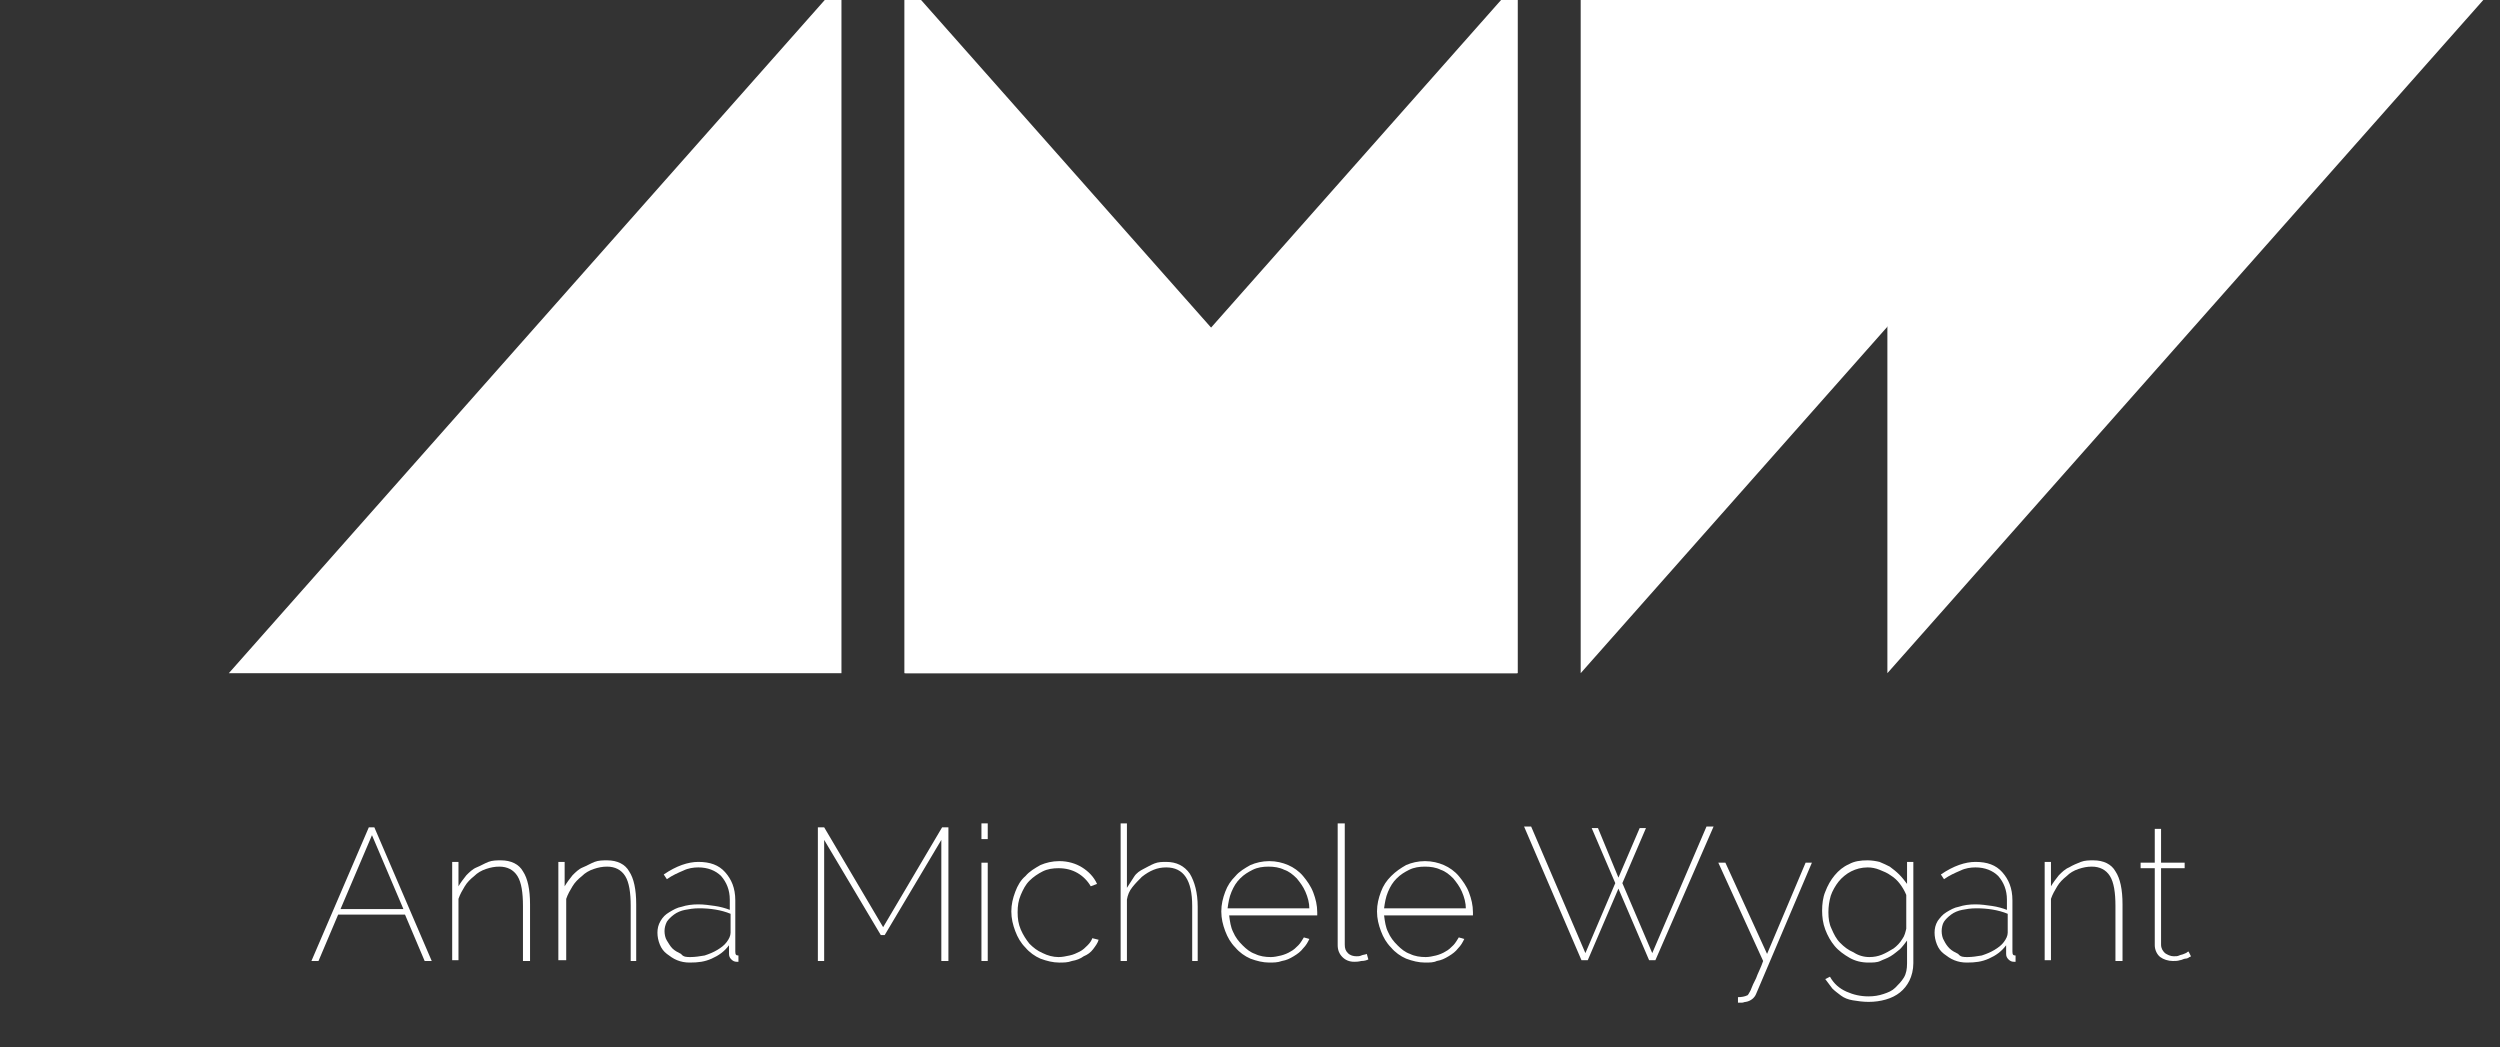 <?xml version="1.0" encoding="utf-8"?>
<!-- Generator: Adobe Illustrator 18.1.1, SVG Export Plug-In . SVG Version: 6.00 Build 0)  -->
<svg version="1.1" id="Layer_1" xmlns="http://www.w3.org/2000/svg" xmlns:xlink="http://www.w3.org/1999/xlink" x="0px" y="0px"
	 viewBox="0 0 317.9 133.2" enable-background="new 0 0 317.9 133.2" xml:space="preserve">
<rect x="0" y="0" width="317.9" height="133.2" fill="#333333" stroke="none"/>
<g>
	<polygon fill="#FFFFFF" points="29.1,85.6 107,-2.4 107,85.6 	"/>
	<g>
		<polygon fill="#FFFFFF" points="278.9,-2.4 201,85.6 201,-2.4 		"/>
		<polygon fill="#FFFFFF" points="317.9,-2.4 240,85.6 240,-2.4 		"/>
	</g>
	<g>
		<polygon fill="#FFFFFF" points="115.1,85.6 193,-2.4 193,85.6 		"/>
		<polygon fill="#FFFFFF" points="192.9,85.6 115,-2.4 115,85.6 		"/>
	</g>
</g>
<g>
	<path fill="#FFFFFF" d="M46.9,105.2h0.7l7.3,17h-0.9l-2.5-5.9H43l-2.5,5.9h-0.9L46.9,105.2z M51.3,115.6l-4-9.4l-4,9.4H51.3z"/>
	<path fill="#FFFFFF" d="M67.3,122.2h-0.8v-7c0-1.7-0.2-3-0.7-3.8c-0.5-0.8-1.3-1.2-2.3-1.2c-0.6,0-1.1,0.1-1.7,0.3
		s-1.1,0.5-1.5,0.9c-0.5,0.4-0.9,0.8-1.2,1.3s-0.6,1-0.8,1.6v7.8h-0.8v-12.5h0.8v3.1c0.3-0.5,0.6-0.9,1-1.4c0.4-0.4,0.8-0.8,1.3-1
		s1-0.5,1.5-0.7c0.5-0.2,1.1-0.2,1.6-0.2c1.3,0,2.3,0.5,2.8,1.4c0.6,0.9,0.9,2.3,0.9,4.2V122.2z"/>
	<path fill="#FFFFFF" d="M81,122.2h-0.8v-7c0-1.7-0.2-3-0.7-3.8c-0.5-0.8-1.3-1.2-2.3-1.2c-0.6,0-1.1,0.1-1.7,0.3s-1.1,0.5-1.5,0.9
		c-0.5,0.4-0.9,0.8-1.2,1.3s-0.6,1-0.8,1.6v7.8H71v-12.5h0.8v3.1c0.3-0.5,0.6-0.9,1-1.4c0.4-0.4,0.8-0.8,1.3-1s1-0.5,1.5-0.7
		c0.5-0.2,1.1-0.2,1.6-0.2c1.3,0,2.3,0.5,2.8,1.4c0.6,0.9,0.9,2.3,0.9,4.2V122.2z"/>
	<path fill="#FFFFFF" d="M87.7,122.4c-0.6,0-1.1-0.1-1.6-0.3c-0.5-0.2-0.9-0.5-1.3-0.8c-0.4-0.3-0.7-0.7-0.9-1.2
		c-0.2-0.5-0.3-1-0.3-1.5c0-0.5,0.1-1,0.4-1.5s0.6-0.8,1.1-1.1c0.5-0.3,1-0.6,1.6-0.7c0.6-0.2,1.3-0.3,2.1-0.3
		c0.7,0,1.4,0.1,2.1,0.2c0.7,0.1,1.4,0.3,1.9,0.5v-1.3c0-1.2-0.4-2.2-1.1-3c-0.7-0.7-1.7-1.1-2.9-1.1c-0.6,0-1.3,0.1-1.9,0.4
		c-0.7,0.3-1.4,0.6-2.1,1.1l-0.4-0.6c1.6-1.1,3.1-1.6,4.4-1.6c1.5,0,2.6,0.4,3.4,1.3c0.8,0.9,1.3,2,1.3,3.6v6.5
		c0,0.4,0.1,0.5,0.4,0.5v0.8c0,0-0.1,0-0.1,0c0,0-0.1,0-0.1,0c-0.3,0-0.5-0.1-0.7-0.3c-0.2-0.2-0.3-0.4-0.3-0.7v-1.1
		c-0.6,0.8-1.3,1.3-2.2,1.7S88.8,122.4,87.7,122.4z M87.8,121.7c0.6,0,1.2-0.1,1.8-0.2c0.6-0.2,1.1-0.4,1.6-0.7
		c0.5-0.3,0.9-0.6,1.2-1c0.3-0.4,0.5-0.8,0.5-1.2v-2.4c-1.2-0.5-2.6-0.7-4-0.7c-0.7,0-1.3,0.1-1.8,0.2c-0.5,0.1-1,0.3-1.4,0.6
		s-0.7,0.6-0.9,0.9c-0.2,0.4-0.3,0.8-0.3,1.2c0,0.4,0.1,0.9,0.3,1.2s0.4,0.7,0.7,1c0.3,0.3,0.7,0.5,1.1,0.7
		C86.9,121.7,87.3,121.7,87.8,121.7z"/>
	<path fill="#FFFFFF" d="M119.7,122.2v-15.4l-7.2,12.1H112l-7.2-12.1v15.4H104v-17h0.8l7.5,12.7l7.5-12.7h0.8v17H119.7z"/>
	<path fill="#FFFFFF" d="M124.8,106.7v-2h0.8v2H124.8z M124.8,122.2v-12.5h0.8v12.5H124.8z"/>
	<path fill="#FFFFFF" d="M128.6,115.9c0-0.9,0.2-1.7,0.5-2.5c0.3-0.8,0.7-1.5,1.3-2c0.5-0.6,1.2-1,1.9-1.4c0.7-0.3,1.5-0.5,2.4-0.5
		c1.1,0,2.1,0.3,2.9,0.8c0.8,0.5,1.5,1.2,1.9,2.1l-0.8,0.3c-0.4-0.7-1-1.3-1.7-1.7c-0.7-0.4-1.5-0.6-2.4-0.6c-0.7,0-1.4,0.1-2,0.4
		c-0.6,0.3-1.2,0.7-1.7,1.2c-0.5,0.5-0.8,1.1-1.1,1.8c-0.3,0.7-0.4,1.4-0.4,2.2c0,0.8,0.1,1.5,0.4,2.2c0.3,0.7,0.7,1.3,1.1,1.8
		c0.5,0.5,1,0.9,1.7,1.2c0.6,0.3,1.3,0.5,2,0.5c0.5,0,0.9-0.1,1.4-0.2c0.5-0.1,0.9-0.3,1.3-0.5c0.4-0.2,0.7-0.5,1-0.8
		s0.5-0.6,0.6-0.9l0.8,0.2c-0.1,0.4-0.4,0.8-0.7,1.2c-0.3,0.4-0.7,0.7-1.2,0.9c-0.4,0.3-0.9,0.5-1.5,0.6c-0.5,0.2-1.1,0.2-1.6,0.2
		c-0.8,0-1.6-0.2-2.4-0.5c-0.7-0.3-1.4-0.8-1.9-1.4c-0.6-0.6-1-1.3-1.3-2.1C128.8,117.6,128.6,116.8,128.6,115.9z"/>
	<path fill="#FFFFFF" d="M152.4,122.2h-0.8v-7c0-3.3-1.1-4.9-3.3-4.9c-0.6,0-1.1,0.1-1.6,0.3s-1,0.5-1.5,0.9
		c-0.4,0.4-0.8,0.8-1.2,1.3s-0.6,1-0.7,1.6v7.8h-0.8v-17.5h0.8v8.2c0.3-0.5,0.6-0.9,0.9-1.4s0.8-0.8,1.2-1s0.9-0.5,1.4-0.7
		s1-0.2,1.5-0.2c1.3,0,2.3,0.5,3,1.5c0.6,1,1,2.4,1,4.2V122.2z"/>
	<path fill="#FFFFFF" d="M161.4,122.4c-0.8,0-1.6-0.2-2.4-0.5c-0.7-0.3-1.4-0.8-1.9-1.4c-0.6-0.6-1-1.3-1.3-2.1s-0.5-1.6-0.5-2.5
		c0-0.9,0.2-1.7,0.5-2.5c0.3-0.8,0.7-1.4,1.3-2c0.5-0.6,1.2-1,1.9-1.4c0.7-0.3,1.5-0.5,2.4-0.5c0.9,0,1.7,0.2,2.4,0.5
		c0.7,0.3,1.4,0.8,1.9,1.4c0.5,0.6,1,1.3,1.3,2.1c0.3,0.8,0.5,1.6,0.5,2.5c0,0,0,0.1,0,0.2s0,0.2,0,0.2h-11.2
		c0.1,0.8,0.2,1.5,0.5,2.1c0.3,0.7,0.7,1.2,1.2,1.7c0.5,0.5,1,0.9,1.6,1.1c0.6,0.3,1.3,0.4,2,0.4c0.4,0,0.9-0.1,1.3-0.2
		s0.9-0.3,1.2-0.5c0.4-0.2,0.7-0.5,1-0.8c0.3-0.3,0.5-0.7,0.7-1l0.7,0.2c-0.2,0.4-0.4,0.8-0.8,1.2c-0.3,0.4-0.7,0.7-1.2,1
		c-0.5,0.3-0.9,0.5-1.5,0.6C162.5,122.4,161.9,122.4,161.4,122.4z M166.5,115.6c0-0.8-0.2-1.5-0.5-2.2c-0.3-0.7-0.7-1.2-1.1-1.7
		c-0.5-0.5-1-0.9-1.6-1.1c-0.6-0.3-1.3-0.4-2-0.4c-0.7,0-1.4,0.1-2,0.4c-0.6,0.3-1.1,0.6-1.6,1.1s-0.8,1-1.1,1.7
		c-0.3,0.7-0.4,1.4-0.5,2.1H166.5z"/>
	<path fill="#FFFFFF" d="M170.2,104.7h0.8v15.4c0,0.5,0.1,0.8,0.4,1.1c0.3,0.3,0.7,0.4,1.1,0.4c0.2,0,0.4,0,0.6-0.1s0.5-0.1,0.7-0.2
		l0.2,0.7c-0.2,0.1-0.5,0.2-0.9,0.2c-0.4,0.1-0.7,0.1-0.9,0.1c-0.6,0-1.1-0.2-1.5-0.6c-0.4-0.4-0.6-0.9-0.6-1.5V104.7z"/>
	<path fill="#FFFFFF" d="M181.2,122.4c-0.8,0-1.6-0.2-2.4-0.5c-0.7-0.3-1.4-0.8-1.9-1.4c-0.6-0.6-1-1.3-1.3-2.1
		c-0.3-0.8-0.5-1.6-0.5-2.5c0-0.9,0.2-1.7,0.5-2.5c0.3-0.8,0.7-1.4,1.3-2s1.2-1,1.9-1.4c0.7-0.3,1.5-0.5,2.4-0.5
		c0.9,0,1.7,0.2,2.4,0.5c0.7,0.3,1.4,0.8,1.9,1.4s1,1.3,1.3,2.1c0.3,0.8,0.5,1.6,0.5,2.5c0,0,0,0.1,0,0.2s0,0.2,0,0.2H176
		c0.1,0.8,0.2,1.5,0.5,2.1c0.3,0.7,0.7,1.2,1.2,1.7c0.5,0.5,1,0.9,1.6,1.1c0.6,0.3,1.3,0.4,2,0.4c0.4,0,0.9-0.1,1.3-0.2
		s0.9-0.3,1.2-0.5c0.4-0.2,0.7-0.5,1-0.8c0.3-0.3,0.5-0.7,0.7-1l0.7,0.2c-0.2,0.4-0.4,0.8-0.8,1.2c-0.3,0.4-0.7,0.7-1.2,1
		c-0.5,0.3-0.9,0.5-1.5,0.6C182.3,122.4,181.8,122.4,181.2,122.4z M186.4,115.6c0-0.8-0.2-1.5-0.5-2.2c-0.3-0.7-0.7-1.2-1.1-1.7
		c-0.5-0.5-1-0.9-1.6-1.1c-0.6-0.3-1.3-0.4-2-0.4s-1.4,0.1-2,0.4c-0.6,0.3-1.1,0.6-1.6,1.1s-0.8,1-1.1,1.7s-0.4,1.4-0.5,2.1H186.4z"
		/>
	<path fill="#FFFFFF" d="M202.4,105.3h0.8l2.6,6.3l2.7-6.3h0.8l-3,7l3.8,8.9l6.9-16.1h0.9l-7.4,17h-0.8l-3.9-9.1l-3.9,9.1h-0.8
		l-7.3-17h0.9l6.9,16.1l3.8-8.9L202.4,105.3z"/>
	<path fill="#FFFFFF" d="M221,126.8c0.5,0,0.9-0.1,1.1-0.2c0.1,0,0.2-0.1,0.3-0.3s0.2-0.3,0.3-0.6c0.1-0.3,0.3-0.7,0.6-1.3
		c0.2-0.6,0.6-1.3,0.9-2.2l-5.7-12.5h0.9l5.3,11.6l4.9-11.6h0.8l-7.1,16.7c-0.2,0.5-0.7,0.9-1.3,1c-0.2,0-0.3,0.1-0.5,0.1
		c-0.2,0-0.3,0-0.5,0V126.8z"/>
	<path fill="#FFFFFF" d="M237.6,122.4c-0.9,0-1.7-0.2-2.4-0.6s-1.4-0.9-1.9-1.5c-0.5-0.6-0.9-1.3-1.2-2.1c-0.3-0.8-0.4-1.6-0.4-2.4
		c0-0.8,0.1-1.7,0.4-2.4c0.3-0.8,0.7-1.5,1.2-2.1c0.5-0.6,1.1-1.1,1.8-1.4c0.7-0.4,1.5-0.5,2.4-0.5c0.5,0,1.1,0.1,1.5,0.2
		c0.5,0.2,0.9,0.4,1.3,0.6c0.4,0.3,0.8,0.6,1.2,1c0.4,0.4,0.7,0.8,1,1.2v-2.8h0.8v12.9c0,0.8-0.2,1.6-0.5,2.2
		c-0.3,0.6-0.7,1.1-1.2,1.5c-0.5,0.4-1.1,0.7-1.8,0.9c-0.7,0.2-1.4,0.3-2.2,0.3c-0.7,0-1.4-0.1-2-0.2c-0.6-0.1-1.1-0.3-1.5-0.6
		c-0.4-0.3-0.8-0.6-1.1-0.9c-0.3-0.4-0.6-0.8-0.9-1.2l0.6-0.3c0.5,0.9,1.2,1.5,2.1,1.9c0.9,0.4,1.8,0.6,2.8,0.6
		c0.7,0,1.3-0.1,1.9-0.3c0.6-0.2,1.1-0.4,1.5-0.8c0.4-0.4,0.8-0.8,1.1-1.3c0.3-0.5,0.4-1.1,0.4-1.8v-2.9c-0.3,0.4-0.6,0.8-0.9,1.1
		c-0.4,0.3-0.7,0.6-1.2,0.9s-0.9,0.4-1.3,0.6S238.1,122.4,237.6,122.4z M237.7,121.7c0.6,0,1.1-0.1,1.6-0.3c0.5-0.2,1-0.5,1.5-0.8
		c0.4-0.3,0.8-0.7,1.1-1.2c0.3-0.4,0.4-0.9,0.5-1.3v-4.3c-0.2-0.5-0.5-1-0.8-1.4c-0.3-0.4-0.7-0.8-1.2-1.1c-0.4-0.3-0.9-0.5-1.4-0.7
		c-0.5-0.2-1-0.3-1.5-0.3c-0.8,0-1.5,0.2-2.1,0.5s-1.2,0.8-1.6,1.3c-0.4,0.5-0.8,1.2-1,1.8c-0.2,0.7-0.3,1.4-0.3,2.1
		c0,0.8,0.1,1.5,0.4,2.1c0.3,0.7,0.6,1.3,1.1,1.8c0.5,0.5,1,0.9,1.7,1.2C236.3,121.5,237,121.7,237.7,121.7z"/>
	<path fill="#FFFFFF" d="M250.1,122.4c-0.6,0-1.1-0.1-1.6-0.3c-0.5-0.2-0.9-0.5-1.3-0.8c-0.4-0.3-0.7-0.7-0.9-1.2s-0.3-1-0.3-1.5
		c0-0.5,0.1-1,0.4-1.5c0.3-0.4,0.6-0.8,1.1-1.1c0.5-0.3,1-0.6,1.6-0.7c0.6-0.2,1.3-0.3,2.1-0.3c0.7,0,1.4,0.1,2.1,0.2
		c0.7,0.1,1.4,0.3,1.9,0.5v-1.3c0-1.2-0.4-2.2-1.1-3c-0.7-0.7-1.7-1.1-2.9-1.1c-0.6,0-1.3,0.1-1.9,0.4c-0.7,0.3-1.4,0.6-2.1,1.1
		l-0.4-0.6c1.6-1.1,3.1-1.6,4.4-1.6c1.5,0,2.6,0.4,3.4,1.3s1.3,2,1.3,3.6v6.5c0,0.4,0.1,0.5,0.4,0.5v0.8c0,0-0.1,0-0.1,0
		s-0.1,0-0.1,0c-0.3,0-0.5-0.1-0.7-0.3c-0.2-0.2-0.3-0.4-0.3-0.7v-1.1c-0.6,0.8-1.3,1.3-2.2,1.7S251.2,122.4,250.1,122.4z
		 M250.2,121.7c0.6,0,1.2-0.1,1.8-0.2c0.6-0.2,1.1-0.4,1.6-0.7c0.5-0.3,0.9-0.6,1.2-1c0.3-0.4,0.5-0.8,0.5-1.2v-2.4
		c-1.2-0.5-2.6-0.7-4-0.7c-0.7,0-1.3,0.1-1.8,0.2c-0.5,0.1-1,0.3-1.4,0.6c-0.4,0.3-0.7,0.6-0.9,0.9s-0.3,0.8-0.3,1.2
		c0,0.4,0.1,0.9,0.3,1.2c0.2,0.4,0.4,0.7,0.7,1s0.7,0.5,1.1,0.7C249.3,121.7,249.7,121.7,250.2,121.7z"/>
	<path fill="#FFFFFF" d="M269.8,122.2h-0.8v-7c0-1.7-0.2-3-0.7-3.8s-1.3-1.2-2.3-1.2c-0.6,0-1.1,0.1-1.7,0.3
		c-0.6,0.2-1.1,0.5-1.5,0.9c-0.5,0.4-0.9,0.8-1.2,1.3s-0.6,1-0.8,1.6v7.8h-0.8v-12.5h0.8v3.1c0.3-0.5,0.6-0.9,1-1.4
		c0.4-0.4,0.8-0.8,1.3-1c0.5-0.3,1-0.5,1.5-0.7s1.1-0.2,1.6-0.2c1.3,0,2.3,0.5,2.8,1.4c0.6,0.9,0.9,2.3,0.9,4.2V122.2z"/>
	<path fill="#FFFFFF" d="M278.6,121.6c0,0-0.1,0.1-0.2,0.1c-0.1,0.1-0.3,0.2-0.5,0.2s-0.5,0.2-0.7,0.2c-0.3,0.1-0.6,0.1-0.9,0.1
		c-0.6,0-1.2-0.2-1.6-0.5s-0.7-0.9-0.7-1.5v-9.8h-1.8v-0.7h1.8v-4.3h0.8v4.3h3v0.7h-3v9.7c0,0.5,0.2,0.8,0.5,1.1
		c0.3,0.2,0.7,0.4,1.1,0.4c0.3,0,0.5,0,0.7-0.1c0.2-0.1,0.4-0.1,0.6-0.2c0.2-0.1,0.3-0.1,0.4-0.2c0.1-0.1,0.2-0.1,0.2-0.1
		L278.6,121.6z"/>
</g>
</svg>
